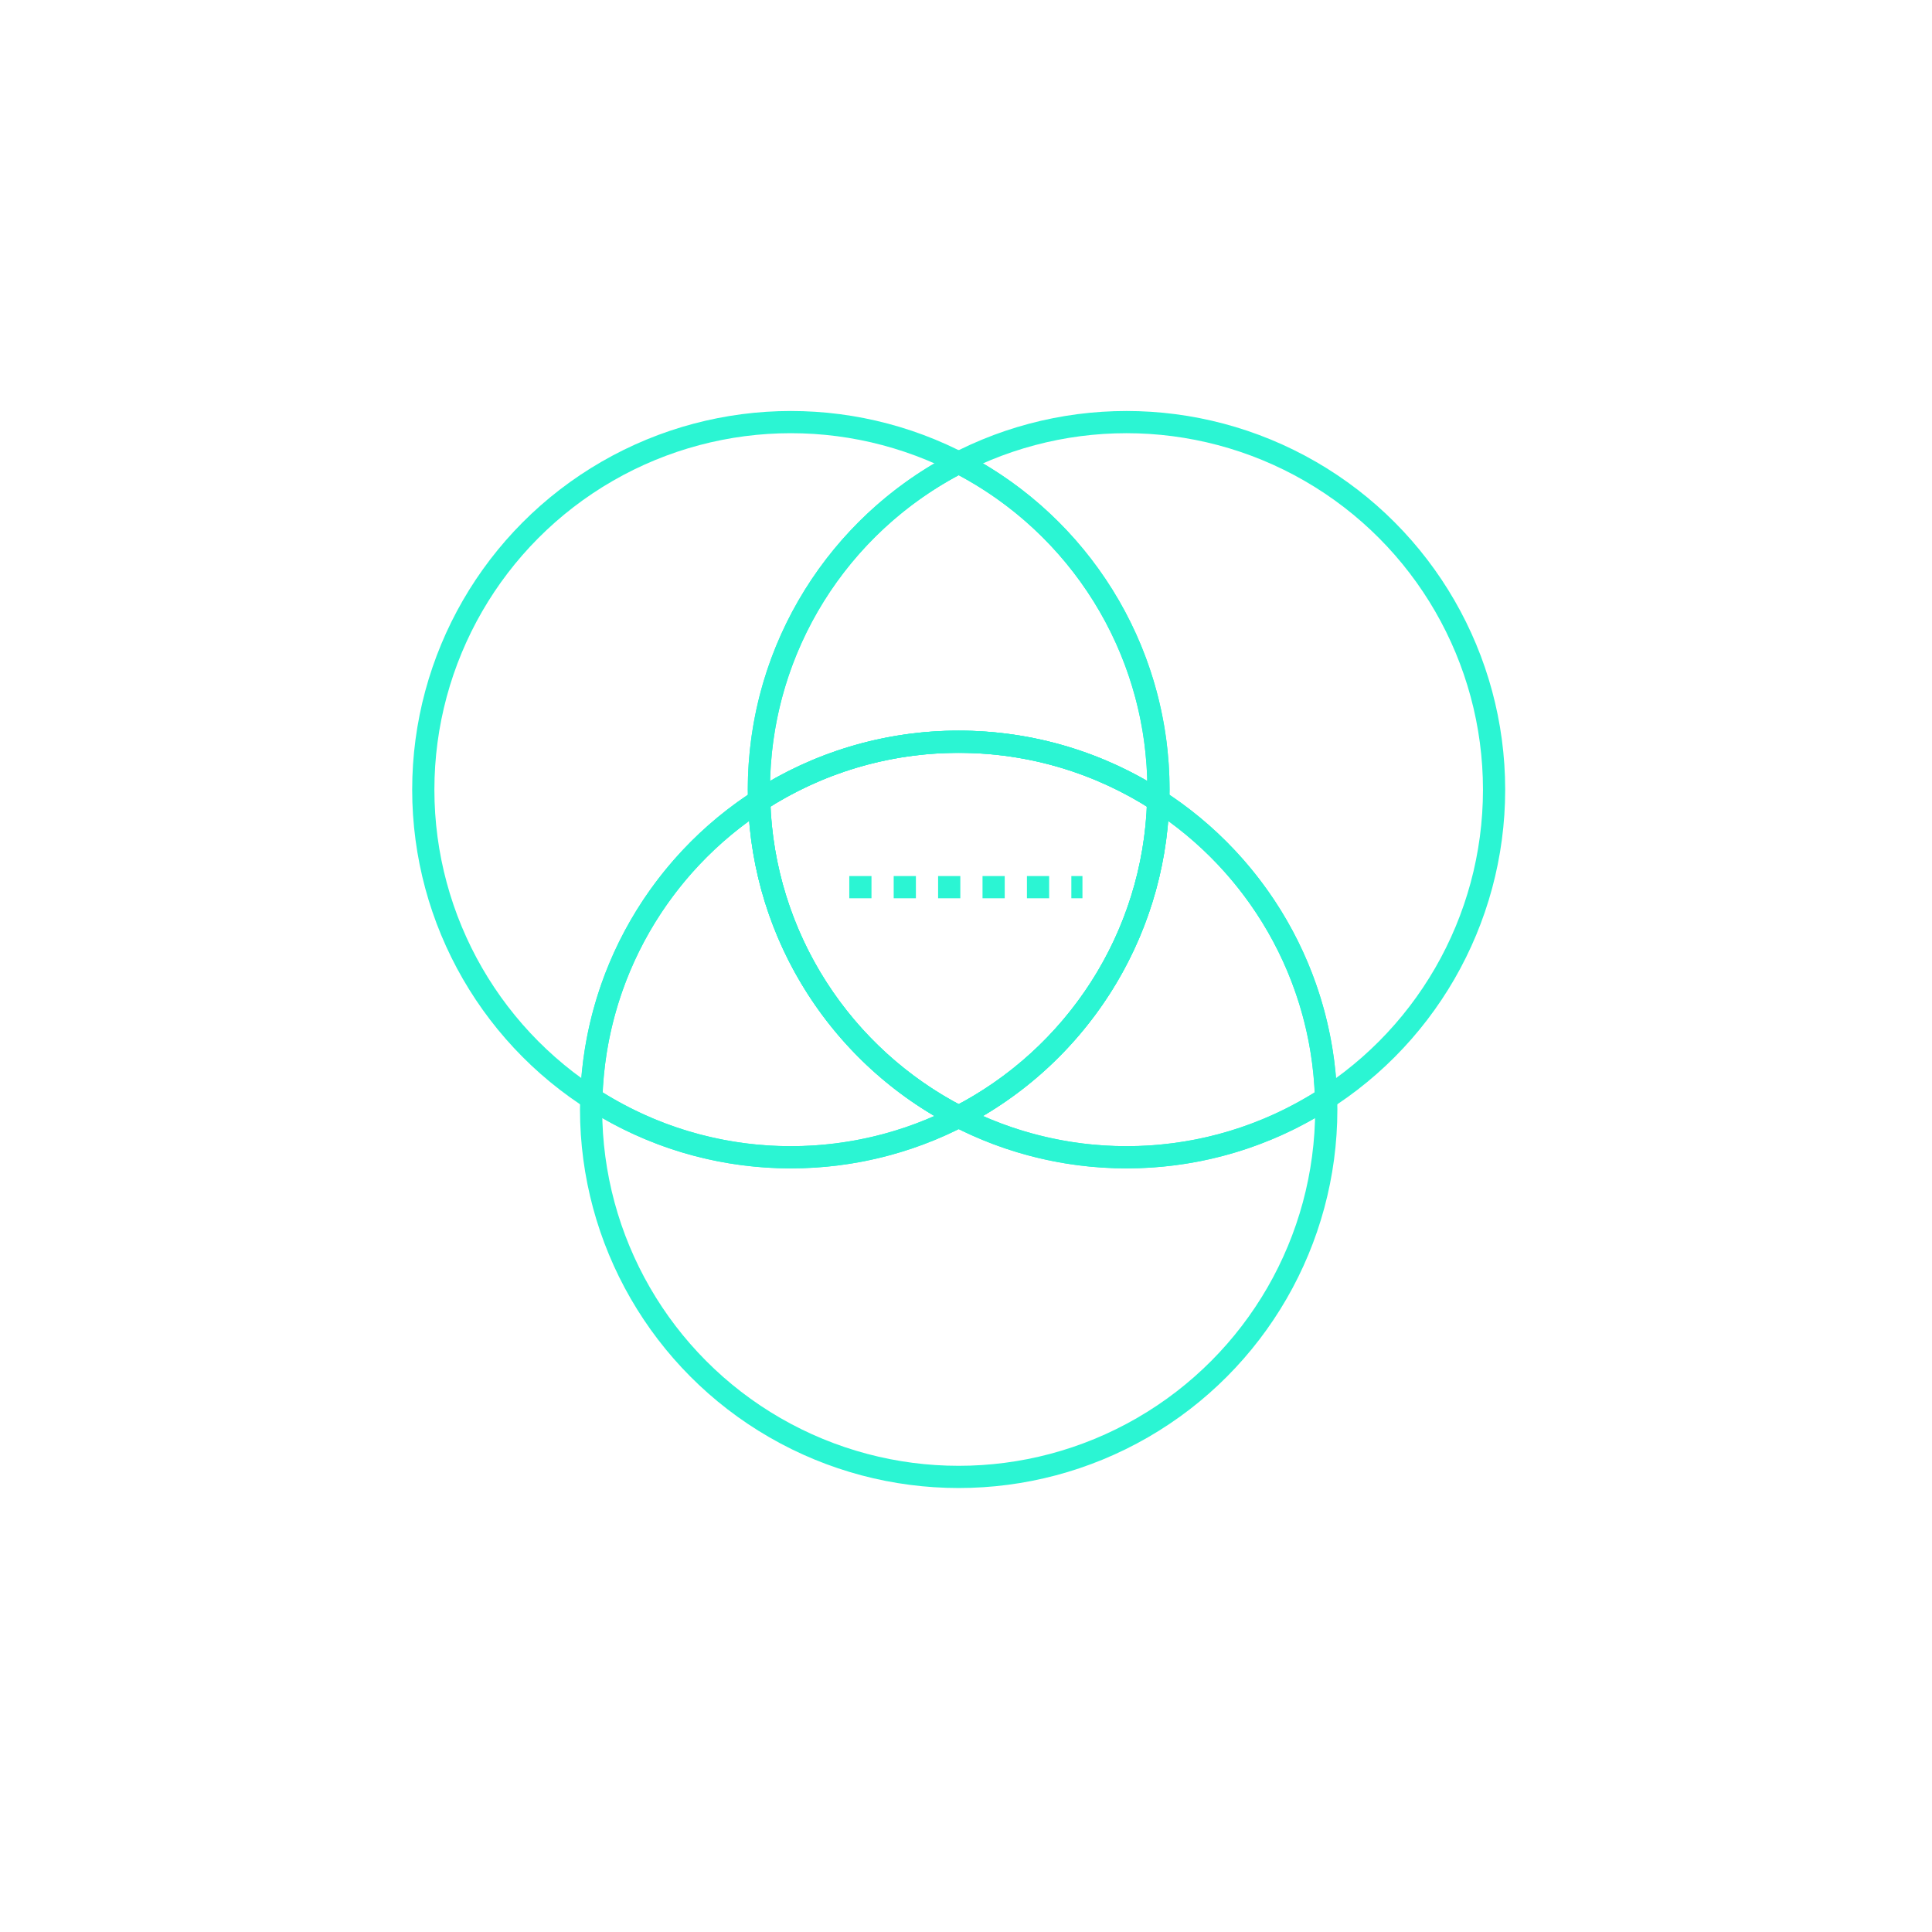 <?xml version="1.0" encoding="utf-8"?>
<!-- Generator: Adobe Illustrator 16.0.0, SVG Export Plug-In . SVG Version: 6.00 Build 0)  -->
<!DOCTYPE svg PUBLIC "-//W3C//DTD SVG 1.1//EN" "http://www.w3.org/Graphics/SVG/1.1/DTD/svg11.dtd">
<svg version="1.1" id="Calque_1" xmlns="http://www.w3.org/2000/svg" xmlns:xlink="http://www.w3.org/1999/xlink" x="0px" y="0px"
	 width="174px" height="174px" viewBox="0 0 174 174" enable-background="new 0 0 174 174" xml:space="preserve">
<g id="Icons">
	<g>
		<g>
			<path fill="none" stroke="#2bf5d3" stroke-width="2" d="M68.348,71.121c0,0.331,0.016,0.658,0.025,0.986
				c5.176-3.352,11.342-5.305,17.967-5.305c6.627,0,12.793,1.953,17.969,5.306c0.01-0.329,0.025-0.656,0.025-0.987
				c0-12.838-7.313-23.961-17.994-29.452C75.66,47.16,68.348,58.283,68.348,71.121z"/>
			<path fill="none" stroke="#2bf5d3" stroke-width="2" d="M86.34,100.572c-10.404-5.351-17.602-16.047-17.967-28.465
				C59.525,77.839,53.59,87.673,53.26,98.919c5.176,3.354,11.342,5.308,17.967,5.308C76.674,104.227,81.809,102.902,86.34,100.572z"
				/>
			<path fill="none" stroke="#2bf5d3" stroke-width="2" d="M104.309,72.108c-0.365,12.417-7.563,23.113-17.969,28.464
				c4.533,2.33,9.668,3.654,15.115,3.654c6.625,0,12.791-1.954,17.967-5.307C119.092,87.673,113.156,77.839,104.309,72.108z"/>
			<path fill="none" stroke="#2bf5d3" stroke-width="2" d="M68.373,72.107c0.365,12.418,7.563,23.114,17.967,28.465
				c10.406-5.351,17.604-16.047,17.969-28.464c-5.176-3.353-11.342-5.306-17.969-5.306C79.715,66.803,73.549,68.756,68.373,72.107z"
				/>
			<line fill="none" stroke="#2bf5d3" stroke-width="2" stroke-dasharray="2" x1="76.488" y1="79.899" x2="97.488" y2="79.899"/>
		</g>
		<g>
			<circle fill="none" stroke="#2bf5d3" stroke-width="2" cx="71.228" cy="71.121" r="33.106"/>
			<circle fill="none" stroke="#2bf5d3" stroke-width="2" cx="101.454" cy="71.121" r="33.106"/>
		</g>
		<circle fill="none" stroke="#2bf5d3" stroke-width="2" cx="86.341" cy="99.908" r="33.106"/>
	</g>
</g>
</svg>

